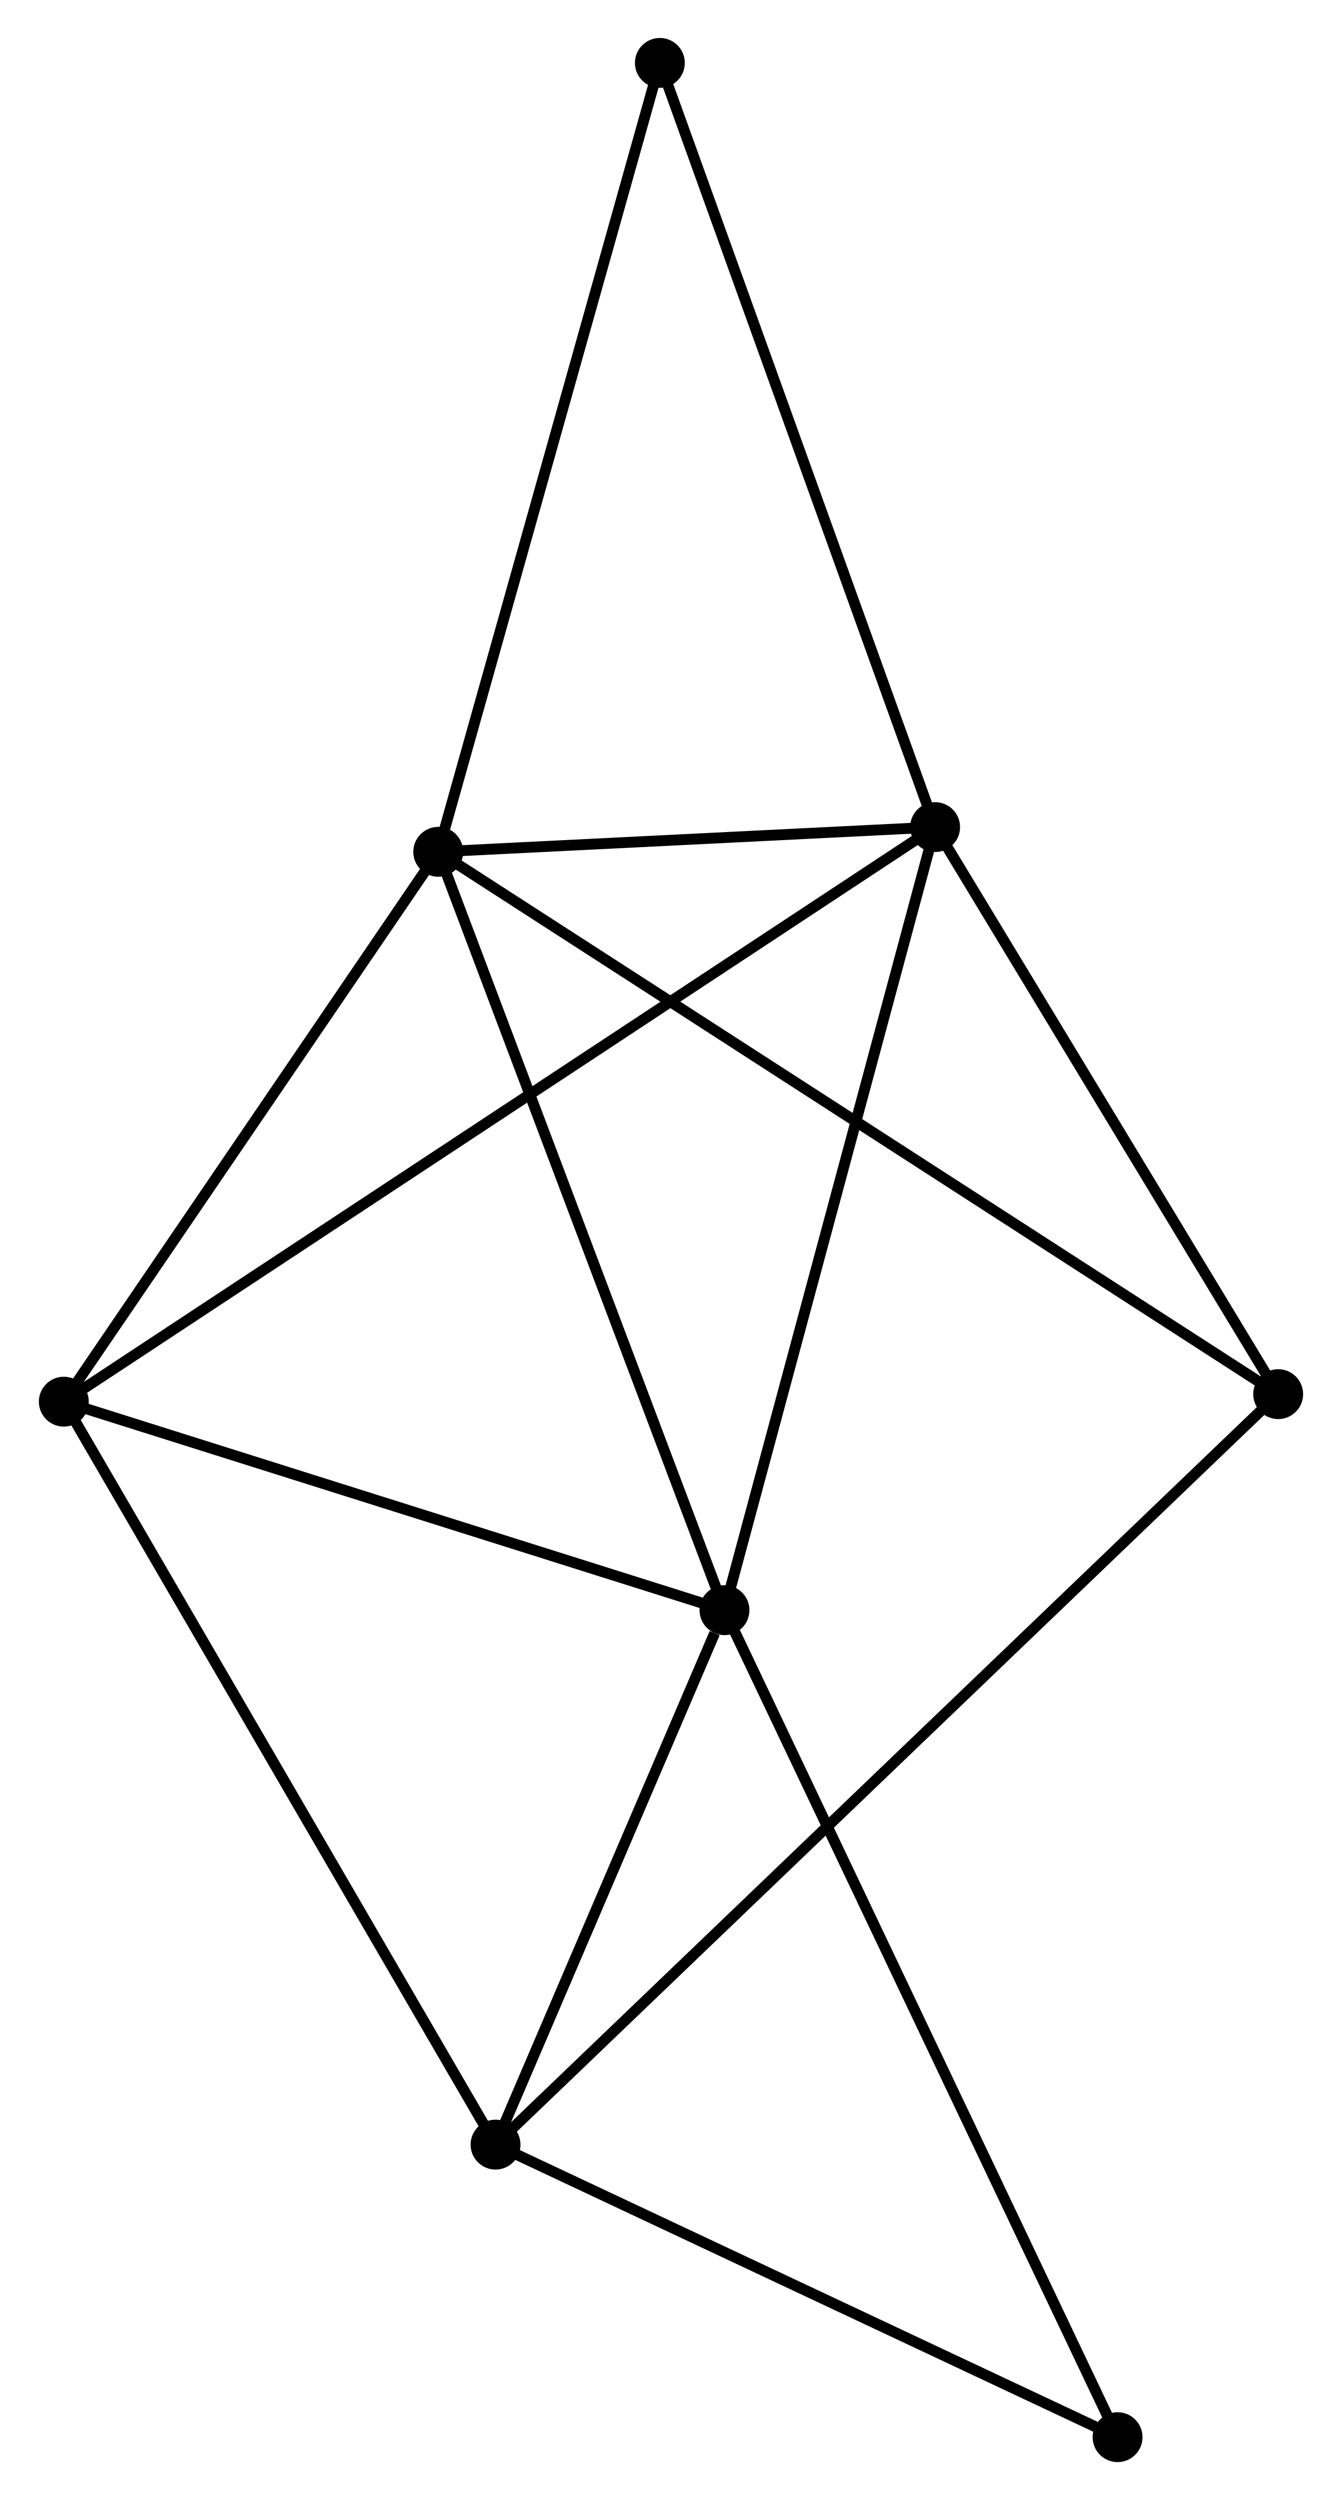 <?xml version="1.0" encoding="UTF-8" standalone="no"?>
<!DOCTYPE svg PUBLIC "-//W3C//DTD SVG 1.1//EN"
 "http://www.w3.org/Graphics/SVG/1.1/DTD/svg11.dtd">
<!-- Generated by graphviz version 2.36.0 (20140111.2315)
 -->
<!-- Title: %3 Pages: 1 -->
<svg width="124pt" height="231pt"
 viewBox="0.00 0.00 123.57 230.51" xmlns="http://www.w3.org/2000/svg" xmlns:xlink="http://www.w3.org/1999/xlink">
<g id="graph0" class="graph" transform="scale(1 1) rotate(0) translate(4 226.505)">
<title>%3</title>
<!-- 0 -->
<g id="node1" class="node"><title>0</title>
<ellipse fill="black" stroke="black" cx="36.324" cy="-147.969" rx="1.8" ry="1.8"/>
</g>
<!-- 1 -->
<g id="node2" class="node"><title>1</title>
<ellipse fill="black" stroke="black" cx="82.137" cy="-150.248" rx="1.8" ry="1.8"/>
</g>
<!-- 0&#45;&#45;1 -->
<g id="edge1" class="edge"><title>0&#45;&#45;1</title>
<path fill="none" stroke="black" d="M38.292,-148.067C45.828,-148.442 72.792,-149.783 80.227,-150.153"/>
</g>
<!-- 2 -->
<g id="node3" class="node"><title>2</title>
<ellipse fill="black" stroke="black" cx="62.717" cy="-78.048" rx="1.8" ry="1.8"/>
</g>
<!-- 0&#45;&#45;2 -->
<g id="edge2" class="edge"><title>0&#45;&#45;2</title>
<path fill="none" stroke="black" d="M36.976,-146.241C40.596,-136.651 58.186,-90.052 61.99,-79.973"/>
</g>
<!-- 4 -->
<g id="node4" class="node"><title>4</title>
<ellipse fill="black" stroke="black" cx="1.8" cy="-97.272" rx="1.8" ry="1.8"/>
</g>
<!-- 0&#45;&#45;4 -->
<g id="edge3" class="edge"><title>0&#45;&#45;4</title>
<path fill="none" stroke="black" d="M35.175,-146.283C29.933,-138.585 8.312,-106.834 2.988,-99.017"/>
</g>
<!-- 5 -->
<g id="node5" class="node"><title>5</title>
<ellipse fill="black" stroke="black" cx="113.769" cy="-97.966" rx="1.8" ry="1.8"/>
</g>
<!-- 0&#45;&#45;5 -->
<g id="edge4" class="edge"><title>0&#45;&#45;5</title>
<path fill="none" stroke="black" d="M37.941,-146.925C48.02,-140.418 102.107,-105.496 112.16,-99.005"/>
</g>
<!-- 6 -->
<g id="node6" class="node"><title>6</title>
<ellipse fill="black" stroke="black" cx="56.759" cy="-220.705" rx="1.8" ry="1.8"/>
</g>
<!-- 0&#45;&#45;6 -->
<g id="edge5" class="edge"><title>0&#45;&#45;6</title>
<path fill="none" stroke="black" d="M36.829,-149.767C39.656,-159.83 53.49,-209.072 56.271,-218.97"/>
</g>
<!-- 1&#45;&#45;2 -->
<g id="edge6" class="edge"><title>1&#45;&#45;2</title>
<path fill="none" stroke="black" d="M81.657,-148.463C78.994,-138.561 66.051,-90.443 63.252,-80.036"/>
</g>
<!-- 1&#45;&#45;4 -->
<g id="edge7" class="edge"><title>1&#45;&#45;4</title>
<path fill="none" stroke="black" d="M80.459,-149.141C70.004,-142.247 13.897,-105.249 3.469,-98.372"/>
</g>
<!-- 1&#45;&#45;5 -->
<g id="edge8" class="edge"><title>1&#45;&#45;5</title>
<path fill="none" stroke="black" d="M83.19,-148.508C87.992,-140.571 107.802,-107.828 112.68,-99.766"/>
</g>
<!-- 1&#45;&#45;6 -->
<g id="edge9" class="edge"><title>1&#45;&#45;6</title>
<path fill="none" stroke="black" d="M81.51,-151.99C78.029,-161.653 61.115,-208.61 57.457,-218.766"/>
</g>
<!-- 2&#45;&#45;4 -->
<g id="edge11" class="edge"><title>2&#45;&#45;4</title>
<path fill="none" stroke="black" d="M60.959,-78.603C52.22,-81.361 13.481,-93.586 3.932,-96.599"/>
</g>
<!-- 3 -->
<g id="node7" class="node"><title>3</title>
<ellipse fill="black" stroke="black" cx="41.607" cy="-28.773" rx="1.8" ry="1.8"/>
</g>
<!-- 2&#45;&#45;3 -->
<g id="edge10" class="edge"><title>2&#45;&#45;3</title>
<path fill="none" stroke="black" d="M61.81,-75.931C58.338,-67.826 45.913,-38.824 42.487,-30.827"/>
</g>
<!-- 7 -->
<g id="node8" class="node"><title>7</title>
<ellipse fill="black" stroke="black" cx="98.961" cy="-1.8" rx="1.8" ry="1.8"/>
</g>
<!-- 2&#45;&#45;7 -->
<g id="edge12" class="edge"><title>2&#45;&#45;7</title>
<path fill="none" stroke="black" d="M63.613,-76.163C68.627,-65.614 93.164,-13.995 98.097,-3.619"/>
</g>
<!-- 3&#45;&#45;4 -->
<g id="edge13" class="edge"><title>3&#45;&#45;4</title>
<path fill="none" stroke="black" d="M40.623,-30.466C35.164,-39.86 8.634,-85.512 2.896,-95.386"/>
</g>
<!-- 3&#45;&#45;5 -->
<g id="edge14" class="edge"><title>3&#45;&#45;5</title>
<path fill="none" stroke="black" d="M43.114,-30.218C52.506,-39.223 102.903,-87.547 112.27,-96.529"/>
</g>
<!-- 3&#45;&#45;7 -->
<g id="edge15" class="edge"><title>3&#45;&#45;7</title>
<path fill="none" stroke="black" d="M43.516,-27.875C52.223,-23.78 88.143,-6.888 96.987,-2.728"/>
</g>
</g>
</svg>
